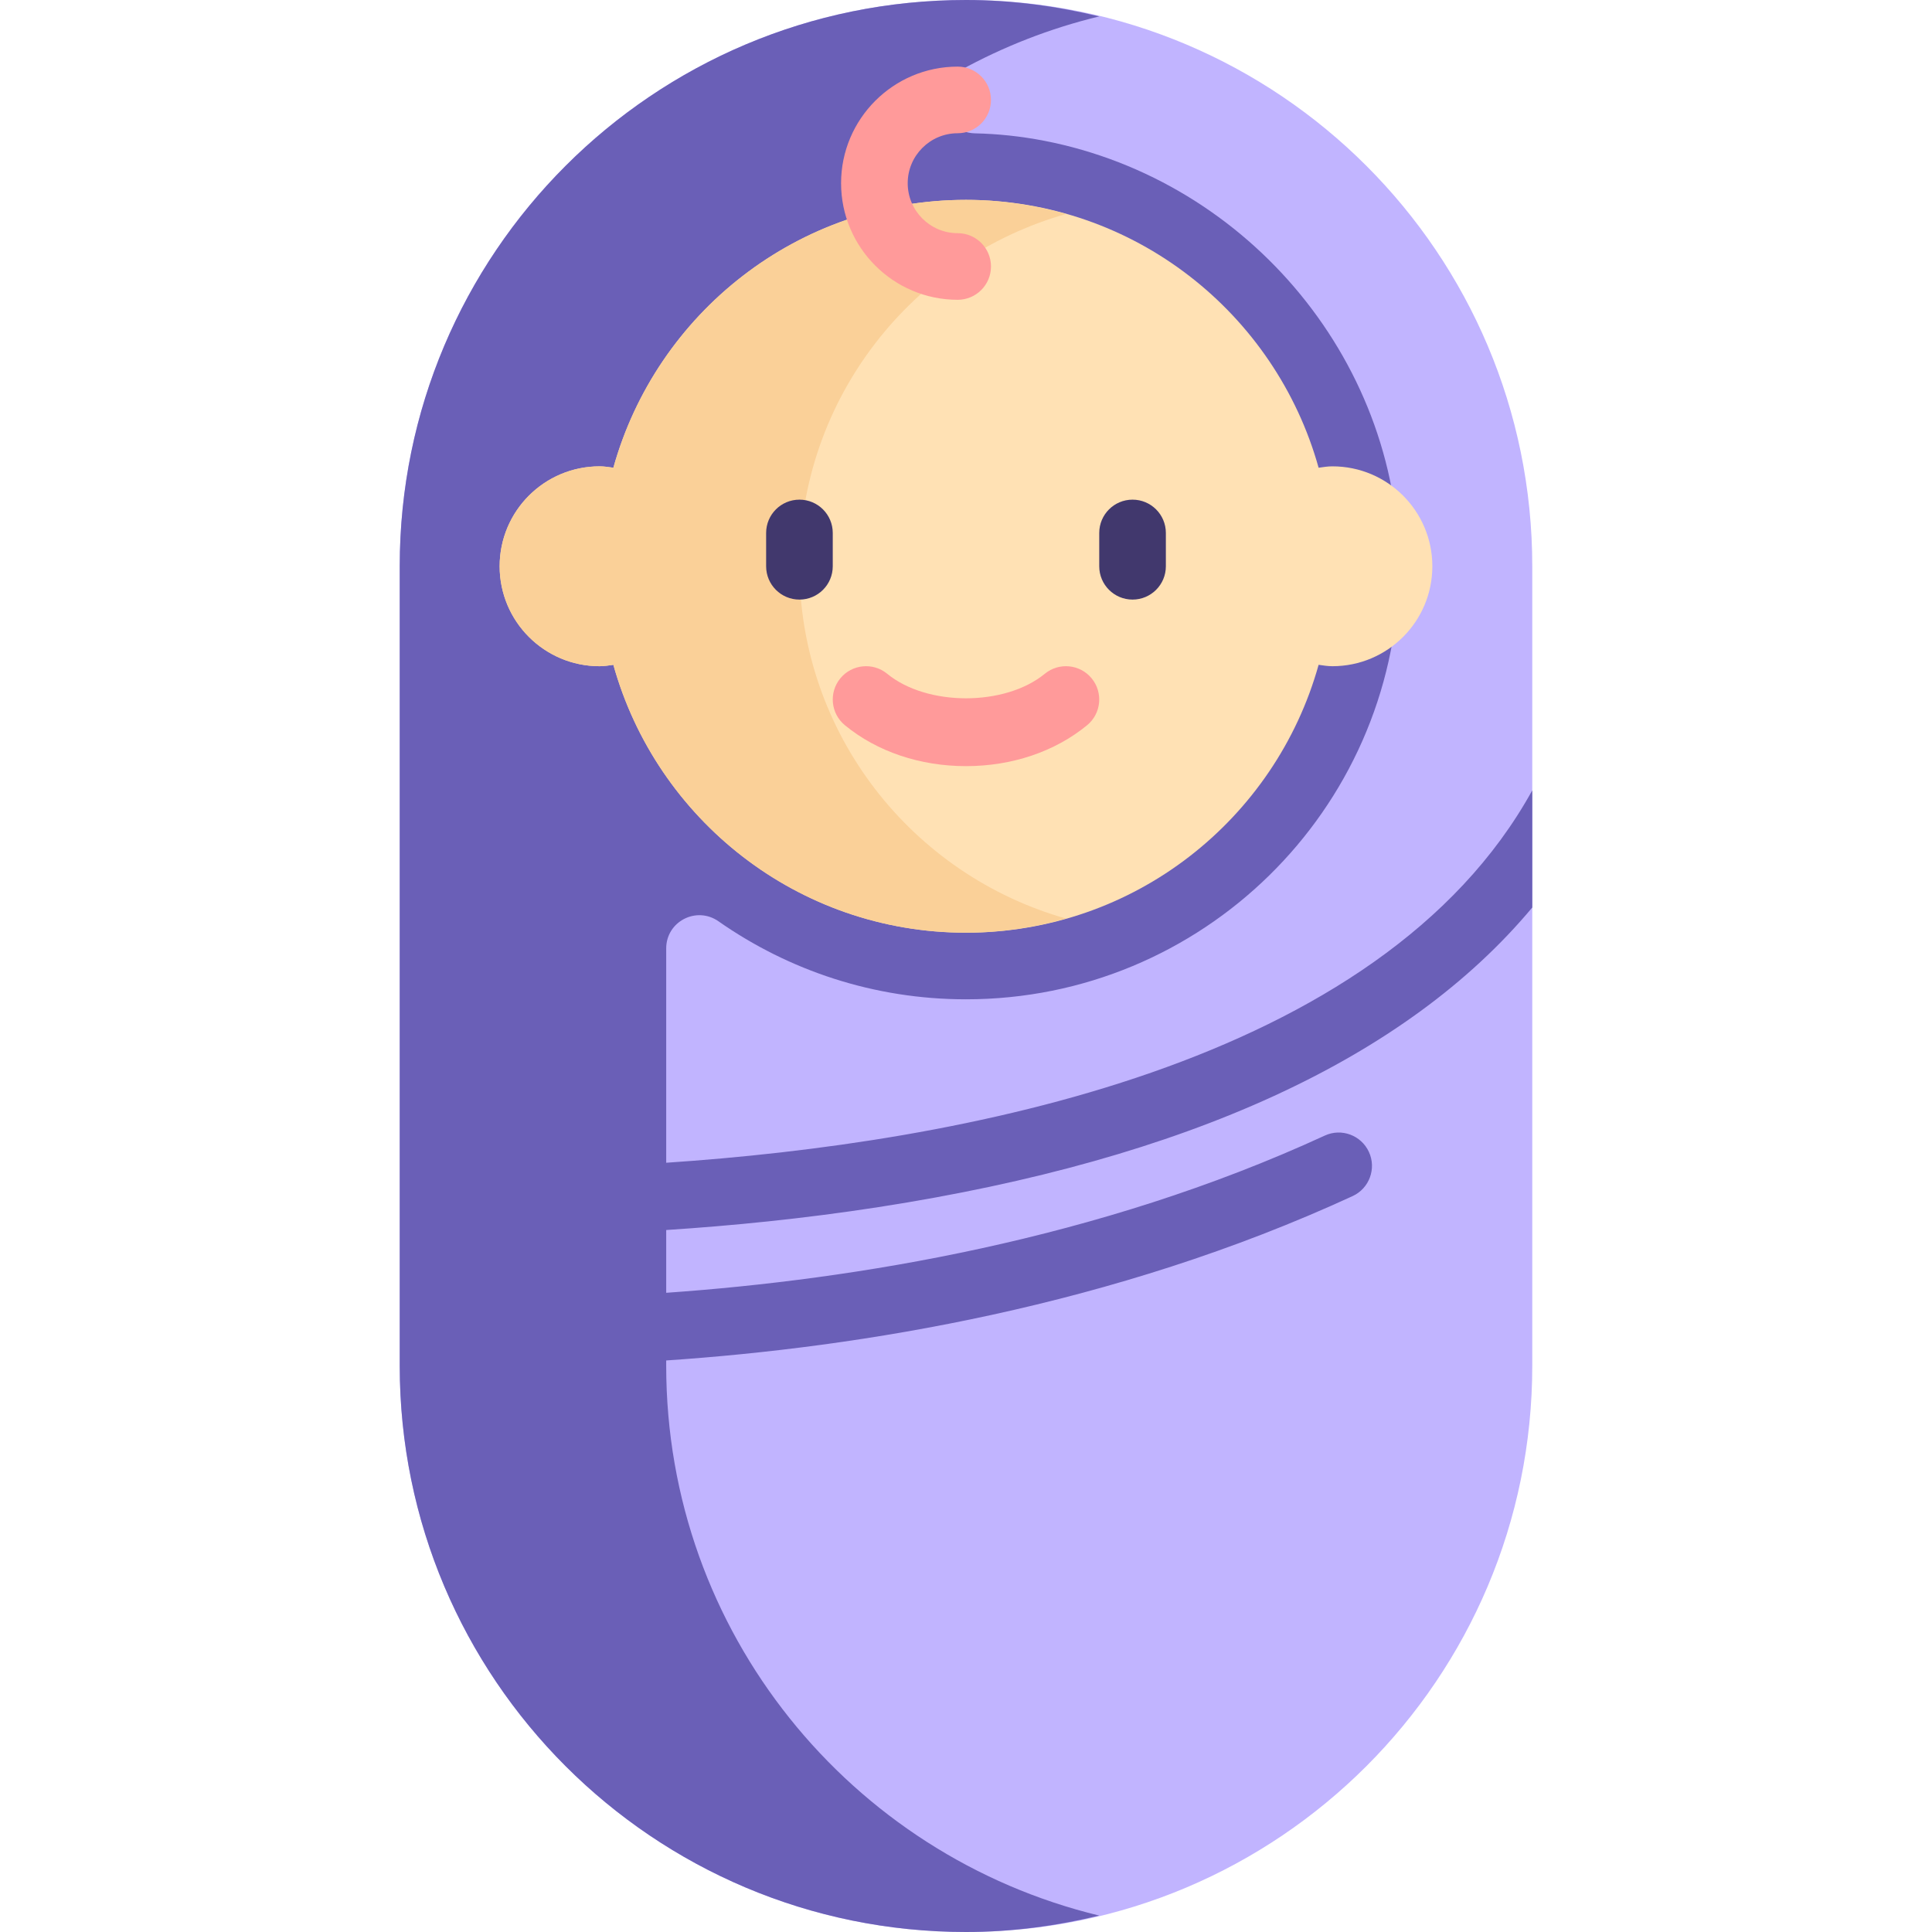 <svg version="1.1" id="Layer_1" xmlns="http://www.w3.org/2000/svg" xmlns:xlink="http://www.w3.org/1999/xlink" x="0px" y="0px" viewBox="0 0 512 512" style="enable-background:new 0 0 512 512;" xml:space="preserve" width="300" height="300" xmlns:svgjs="http://svgjs.dev/svgjs"><g width="100%" height="100%" transform="matrix(1,0,0,1,0,0)"><path style="" d="M255.999,512L255.999,512c-82.881,0-150.069-67.188-150.069-150.069V150.069&#xA;&#9;C105.93,67.188,173.118,0,255.999,0l0,0c82.881,0,150.069,67.188,150.069,150.069v211.862C406.068,444.812,338.88,512,255.999,512z" fill="#c1b4ff" fill-opacity="1" data-original-color="#b4f0ffff" stroke="none" stroke-opacity="1"/><path style="" d="M176.551,308.141v-56.8c0-7.144,8.008-11.281,13.86-7.184c18.585,13.009,41.178,20.67,65.588,20.67&#xA;&#9;c62.557,0,113.423-50.055,114.733-112.298c1.168-55.566-39.45-104.656-94.014-115.225c-6.207-1.202-12.314-1.834-18.302-1.967&#xA;&#9;c-9.135-0.203-12.116-12.181-4.116-16.595c11.498-6.344,23.916-11.227,37.01-14.391C279.967,1.611,268.185,0,255.999,0&#xA;&#9;C173.118,0,105.93,67.188,105.93,150.068v211.863C105.93,444.812,173.118,512,255.999,512c12.185,0,23.968-1.611,35.31-4.352&#xA;&#9;c-65.811-15.902-114.759-75.021-114.759-145.717v-1.395c51.515-3.493,118.407-14.309,181.897-43.553&#xA;&#9;c4.431-2.039,6.371-7.28,4.328-11.711c-2.034-4.422-7.293-6.379-11.707-4.323c-60.132,27.695-124.592,38.152-174.517,41.655v-16.636&#xA;&#9;c17.332-1.128,36.4-2.997,56.259-6.071c81.783-12.663,139.818-39.357,173.259-79.404v-31.045&#xA;&#9;C365.813,282.442,253.837,302.947,176.551,308.141z" fill="#6a5fb7" fill-opacity="1" data-original-color="#91e1f5ff" stroke="none" stroke-opacity="1"/><path style="" d="M353.102,123.586c-1.252,0-2.45,0.2-3.656,0.369c-11.418-40.926-48.879-70.989-93.447-70.989&#xA;&#9;s-82.029,30.064-93.448,70.989c-1.206-0.168-2.404-0.369-3.656-0.369c-14.626,0-26.483,11.857-26.483,26.483&#xA;&#9;s11.857,26.483,26.483,26.483c1.252,0,2.45-0.2,3.656-0.369c11.419,40.926,48.88,70.989,93.448,70.989s82.029-30.064,93.448-70.989&#xA;&#9;c1.206,0.168,2.404,0.369,3.656,0.369c14.626,0,26.483-11.857,26.483-26.483C379.586,135.443,367.729,123.586,353.102,123.586z" fill="#ffe1b4" fill-opacity="1" data-original-color="#ffe1b4ff" stroke="none" stroke-opacity="1"/><path style="" d="M211.861,150.069c0-44.446,29.896-81.831,70.65-93.36c-8.432-2.396-17.307-3.743-26.512-3.743&#xA;&#9;c-44.568,0-82.029,30.064-93.448,70.989c-1.206-0.168-2.404-0.369-3.656-0.369c-14.626,0-26.483,11.857-26.483,26.483&#xA;&#9;s11.857,26.483,26.483,26.483c1.252,0,2.45-0.2,3.656-0.369c11.419,40.926,48.88,70.989,93.448,70.989&#xA;&#9;c9.205,0,18.08-1.347,26.512-3.743C241.757,231.9,211.861,194.515,211.861,150.069z" fill="#fad098" fill-opacity="1" data-original-color="#fad098ff" stroke="none" stroke-opacity="1"/><g>
	<path style="" d="M253.792,79.448c-17.034,0-30.897-13.862-30.897-30.897s13.862-30.897,30.897-30.897&#xA;&#9;&#9;c4.879,0,8.828,3.953,8.828,8.828s-3.948,8.828-8.828,8.828c-7.302,0-13.241,5.94-13.241,13.241s5.94,13.241,13.241,13.241&#xA;&#9;&#9;c4.879,0,8.828,3.953,8.828,8.828S258.672,79.448,253.792,79.448z" fill="#ff9a9a" fill-opacity="1" data-original-color="#d7af7dff" stroke="none" stroke-opacity="1"/>
	<path style="" d="M255.999,203.034c-12.19,0-23.586-3.849-32.086-10.836c-3.767-3.095-4.31-8.659-1.216-12.427&#xA;&#9;&#9;c3.078-3.759,8.664-4.31,12.422-1.211c10.552,8.664,31.207,8.664,41.759,0c3.759-3.099,9.345-2.547,12.422,1.211&#xA;&#9;&#9;c3.095,3.767,2.552,9.332-1.216,12.427C279.586,199.185,268.19,203.034,255.999,203.034z" fill="#ff9a9a" fill-opacity="1" data-original-color="#d7af7dff" stroke="none" stroke-opacity="1"/>
</g><g>
	<path style="" d="M211.861,158.897c-4.879,0-8.828-3.953-8.828-8.828v-8.828c0-4.875,3.948-8.828,8.828-8.828&#xA;&#9;&#9;c4.879,0,8.828,3.953,8.828,8.828v8.828C220.689,154.944,216.74,158.897,211.861,158.897z" fill="#41386d" fill-opacity="1" data-original-color="#64463cff" stroke="none" stroke-opacity="1"/>
	<path style="" d="M300.138,158.897c-4.879,0-8.828-3.953-8.828-8.828v-8.828c0-4.875,3.948-8.828,8.828-8.828&#xA;&#9;&#9;c4.879,0,8.828,3.953,8.828,8.828v8.828C308.966,154.944,305.016,158.897,300.138,158.897z" fill="#41386d" fill-opacity="1" data-original-color="#64463cff" stroke="none" stroke-opacity="1"/>
</g><g>
</g><g>
</g><g>
</g><g>
</g><g>
</g><g>
</g><g>
</g><g>
</g><g>
</g><g>
</g><g>
</g><g>
</g><g>
</g><g>
</g><g>
</g></g></svg>
